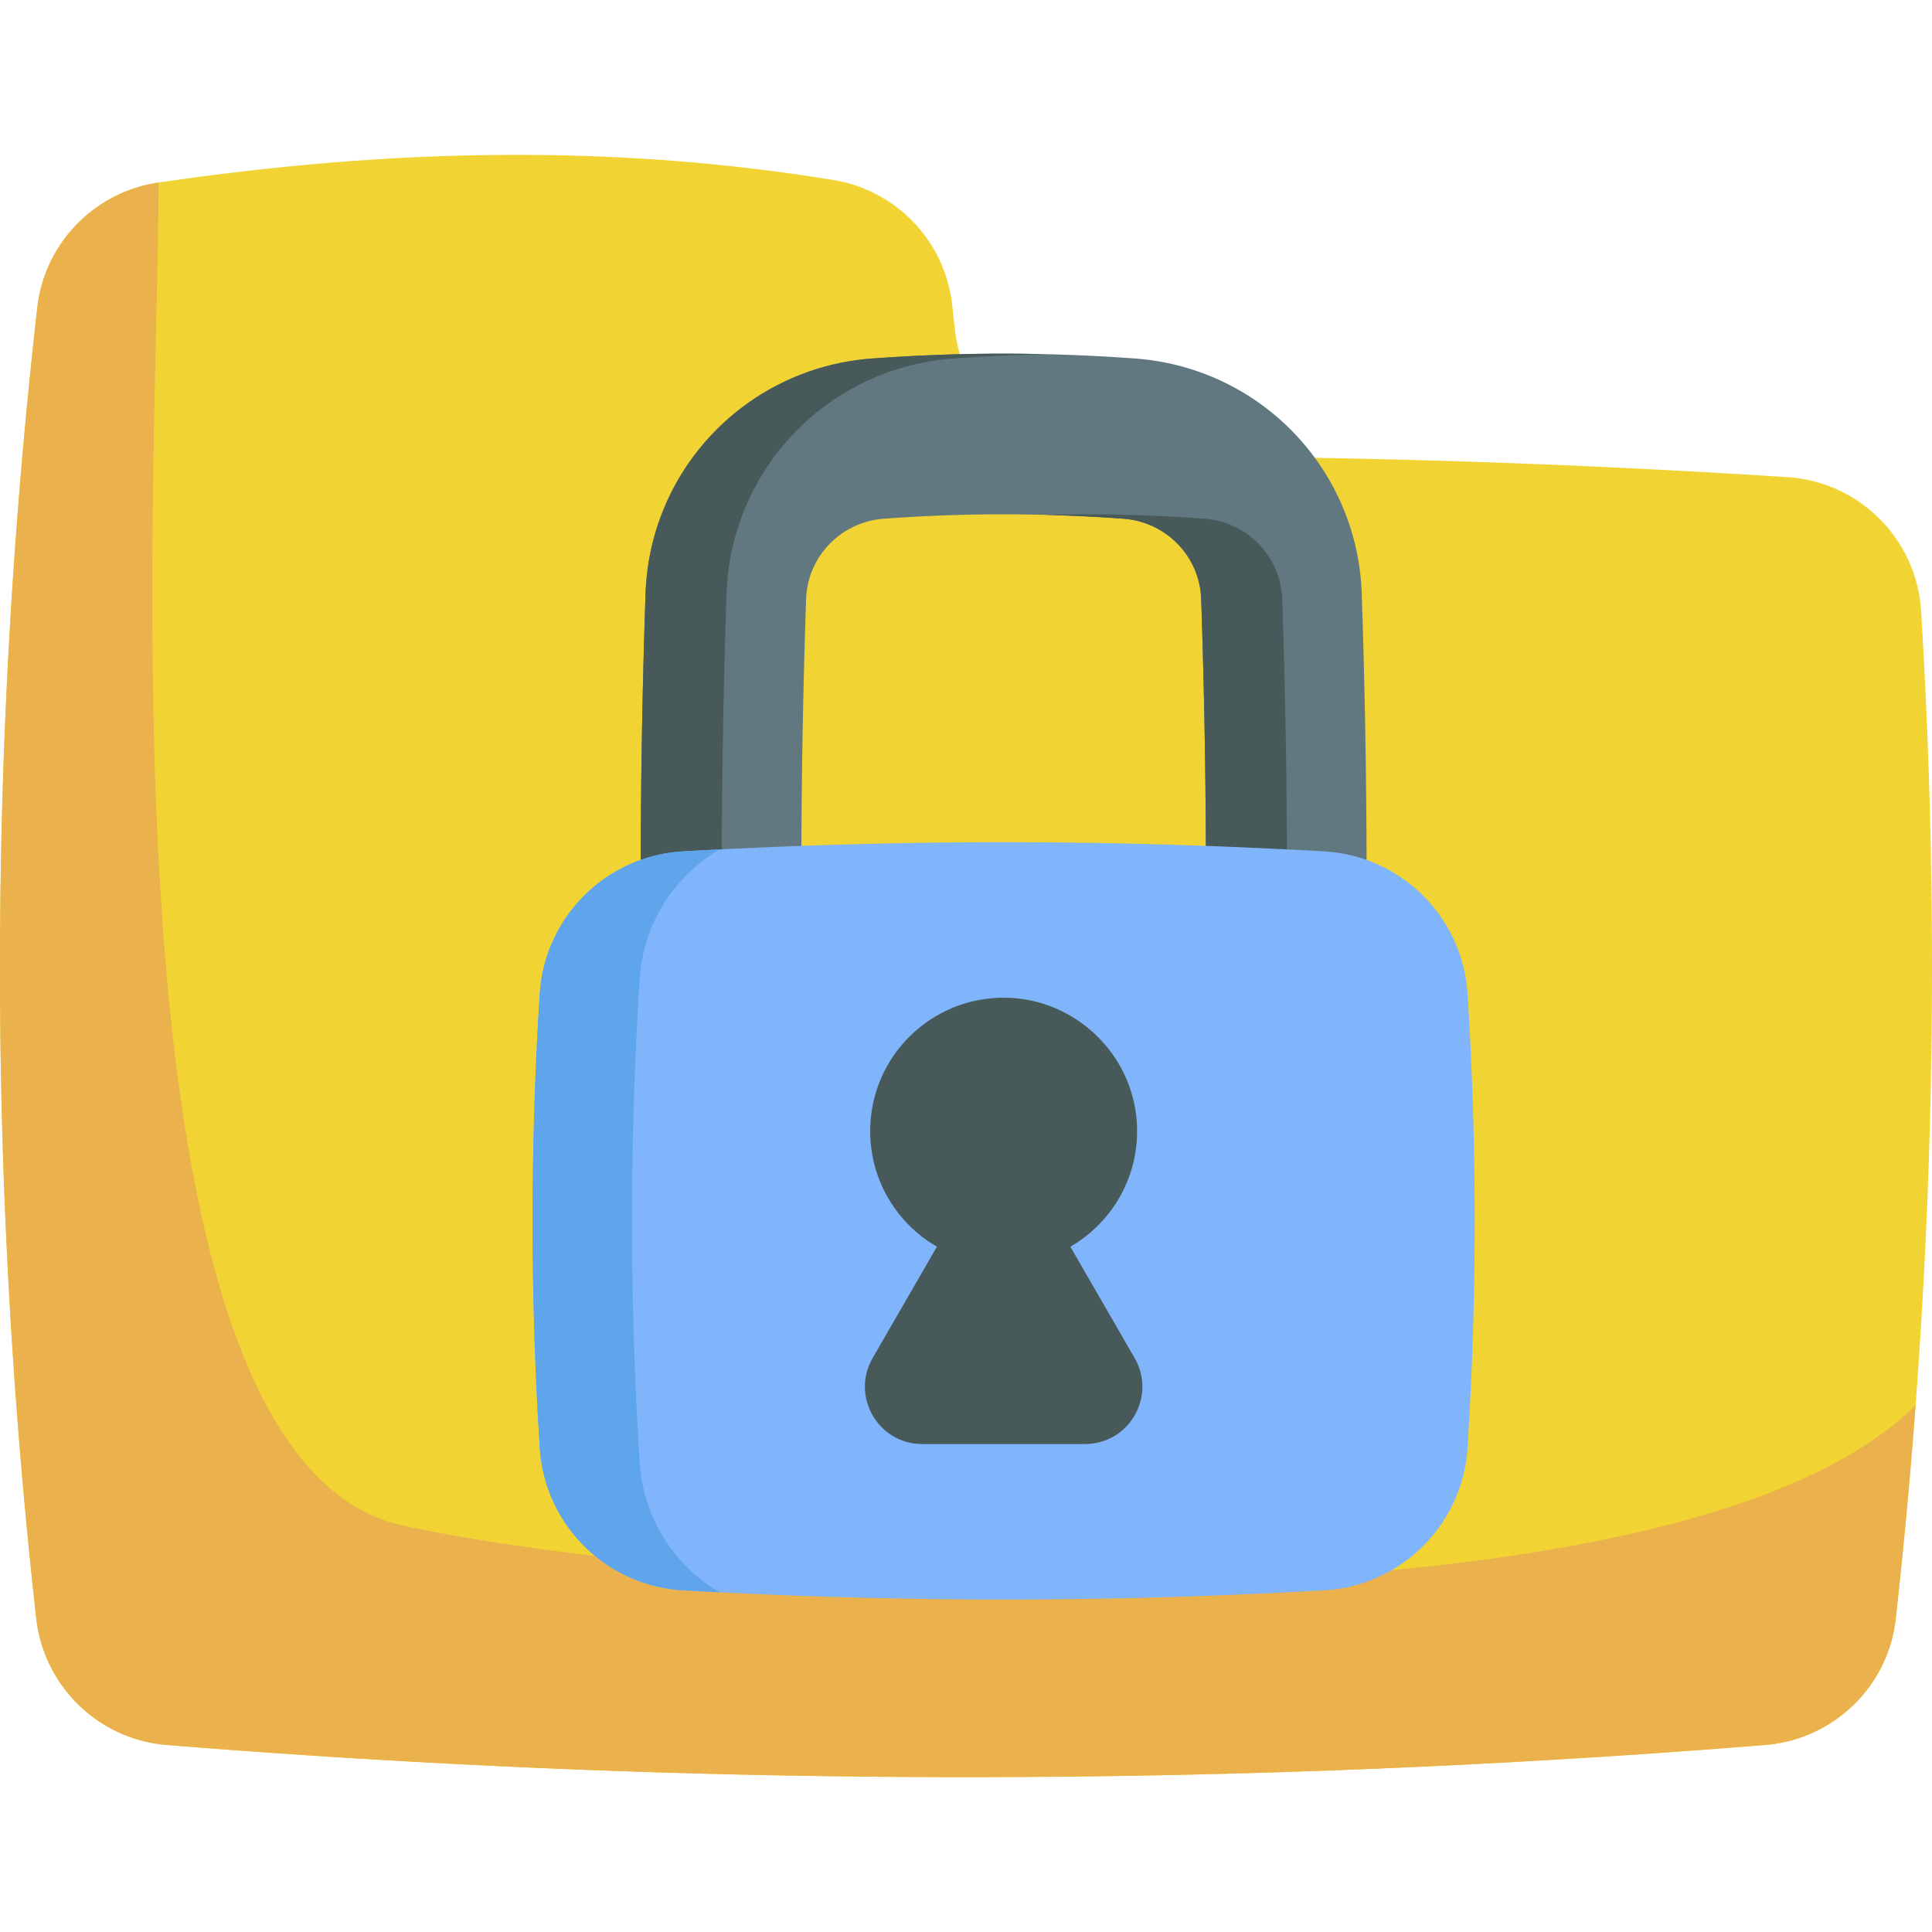 <?xml version="1.0" standalone="no"?><!DOCTYPE svg PUBLIC "-//W3C//DTD SVG 1.1//EN" "http://www.w3.org/Graphics/SVG/1.1/DTD/svg11.dtd"><svg t="1728143675958" class="icon" viewBox="0 0 1024 1024" version="1.1" xmlns="http://www.w3.org/2000/svg" p-id="10489" xmlns:xlink="http://www.w3.org/1999/xlink" width="72" height="72"><path d="M1015.316 744.736l-0.02 0.02a3095.664 3095.664 0 0 1-10.528 113.28c-3.998 35.974-33.13 63.954-69.208 66.838-282.354 22.726-564.75 22.726-847.106 0-36.262-2.906-65.252-31.152-69.27-67.292C-6.592 626.058-6.386 394.532 19.76 163.008c3.852-34.078 30.308-61.256 64.242-66.242 129.824-19.12 246.112-19.574 357.764-1.34 33.358 5.44 59.092 32.452 62.882 66.014 0.494 4.348 0.968 8.694 1.442 13.042 4.204 38.53 36.818 67.642 75.574 67.456a5277.76 5277.76 0 0 1 365.862 10.982c38.118 2.472 68.384 32.946 70.712 71.084a3099.228 3099.228 0 0 1-2.922 420.732z" fill="#F1D333" p-id="10490"></path><path d="M1015.296 744.756a3095.664 3095.664 0 0 1-10.528 113.28c-3.998 35.974-33.13 63.954-69.208 66.838-282.354 22.726-564.75 22.726-847.106 0-36.262-2.906-65.252-31.152-69.27-67.292C-6.592 626.058-6.386 394.532 19.76 163.008c3.852-34.078 30.308-61.256 64.242-66.242 0 155.95-35.788 675.516 129.35 711.758 165.12 36.244 672.942 65.17 801.944-63.768z" fill="#EAB14D" p-id="10491"></path><path d="M531.948 745.376a954.24 954.24 0 0 1-69.732-2.576c-66.178-4.87-117.79-58.43-120.054-124.584a4459.618 4459.618 0 0 1-0.012-303.612c2.266-66.16 53.88-119.716 120.062-124.58 23.24-1.708 46.702-2.572 69.734-2.572s46.494 0.866 69.734 2.572c66.182 4.864 117.796 58.422 120.062 124.58a4457.092 4457.092 0 0 1-0.012 303.614c-2.264 66.154-53.876 119.714-120.054 124.584a955.164 955.164 0 0 1-69.728 2.574z m0-472.782c-20.96 0-42.324 0.788-63.494 2.344-22.716 1.67-40.432 19.974-41.206 42.578a4372.588 4372.588 0 0 0 0.012 297.786c0.774 22.604 18.49 40.91 41.206 42.582 21.164 1.558 42.522 2.346 63.482 2.346s42.318-0.79 63.482-2.346c22.718-1.672 40.434-19.978 41.206-42.582 3.386-98.91 3.388-199.1 0.012-297.788-0.774-22.604-18.49-40.908-41.206-42.576a871.15 871.15 0 0 0-63.494-2.344z" fill="#617881" p-id="10492"></path><path d="M595.438 657.884c-13.978 1.028-28.034 1.688-42.012 2.042 7.184 0.182 14.354 0.306 21.47 0.306 20.96 0 42.318-0.79 63.482-2.346 22.718-1.672 40.434-19.978 41.206-42.582 3.386-98.91 3.388-199.1 0.012-297.788-0.774-22.604-18.49-40.908-41.206-42.576a870.024 870.024 0 0 0-63.494-2.344c-7.116 0-14.286 0.124-21.47 0.306 13.98 0.352 28.04 1.012 42.024 2.038 22.718 1.67 40.432 19.974 41.206 42.576a4372.646 4372.646 0 0 1-0.012 297.788c-0.772 22.602-18.488 40.908-41.206 42.58z" fill="#475959" p-id="10493"></path><path d="M505.166 742.8c-66.178-4.87-117.79-58.43-120.054-124.584a4459.618 4459.618 0 0 1-0.012-303.612c2.266-66.16 53.88-119.716 120.062-124.58 16.056-1.18 32.21-1.928 48.264-2.296a941.748 941.748 0 0 0-21.47-0.276c-23.032 0-46.496 0.866-69.734 2.572-66.18 4.864-117.796 58.422-120.062 124.58a4457.032 4457.032 0 0 0 0.012 303.612c2.264 66.154 53.876 119.714 120.054 124.584a954.24 954.24 0 0 0 69.732 2.576c7.12 0 14.288-0.112 21.47-0.276a956.996 956.996 0 0 1-48.262-2.3z" fill="#475959" p-id="10494"></path><path d="M531.948 847.78c-56.35 0-113.176-1.634-169.908-4.878-40.772-2.33-73.374-34.77-75.954-75.528a1905.06 1905.06 0 0 1-0.018-240.588c2.58-40.756 35.182-73.194 75.952-75.522 56.68-3.238 113.582-4.872 169.928-4.872s113.248 1.634 169.928 4.872c40.77 2.328 73.374 34.766 75.952 75.522a1905.434 1905.434 0 0 1-0.018 240.588c-2.58 40.758-35.182 73.198-75.954 75.528a2982.552 2982.552 0 0 1-169.908 4.878z" fill="#80B4FB" p-id="10495"></path><path d="M381.366 843.924c-6.45-0.298-12.9-0.66-19.328-1.022-40.764-2.32-73.374-34.76-75.95-75.524a1906.344 1906.344 0 0 1-0.022-240.598c2.576-40.742 35.186-73.182 75.95-75.524 6.45-0.362 12.878-0.724 19.328-1.022-23.946 14.048-40.466 39.358-42.318 68.754a2024.968 2024.968 0 0 0 0.022 256.18c1.852 29.398 18.37 54.706 42.318 68.756z" fill="#5EA5EC" p-id="10496"></path><path d="M601.38 719.792l-34.068-59.008c22.43-12.978 37.084-37.9 35.212-66.082-2.398-36.064-32.434-64.874-68.564-65.876-39.984-1.11-72.748 30.974-72.748 70.708 0 26.18 14.232 49.02 35.372 61.252l-34.068 59.008c-11.696 20.258 2.924 45.578 26.314 45.578h86.234c23.392 0 38.012-25.322 26.316-45.58z" fill="#475959" p-id="10497"></path></svg>